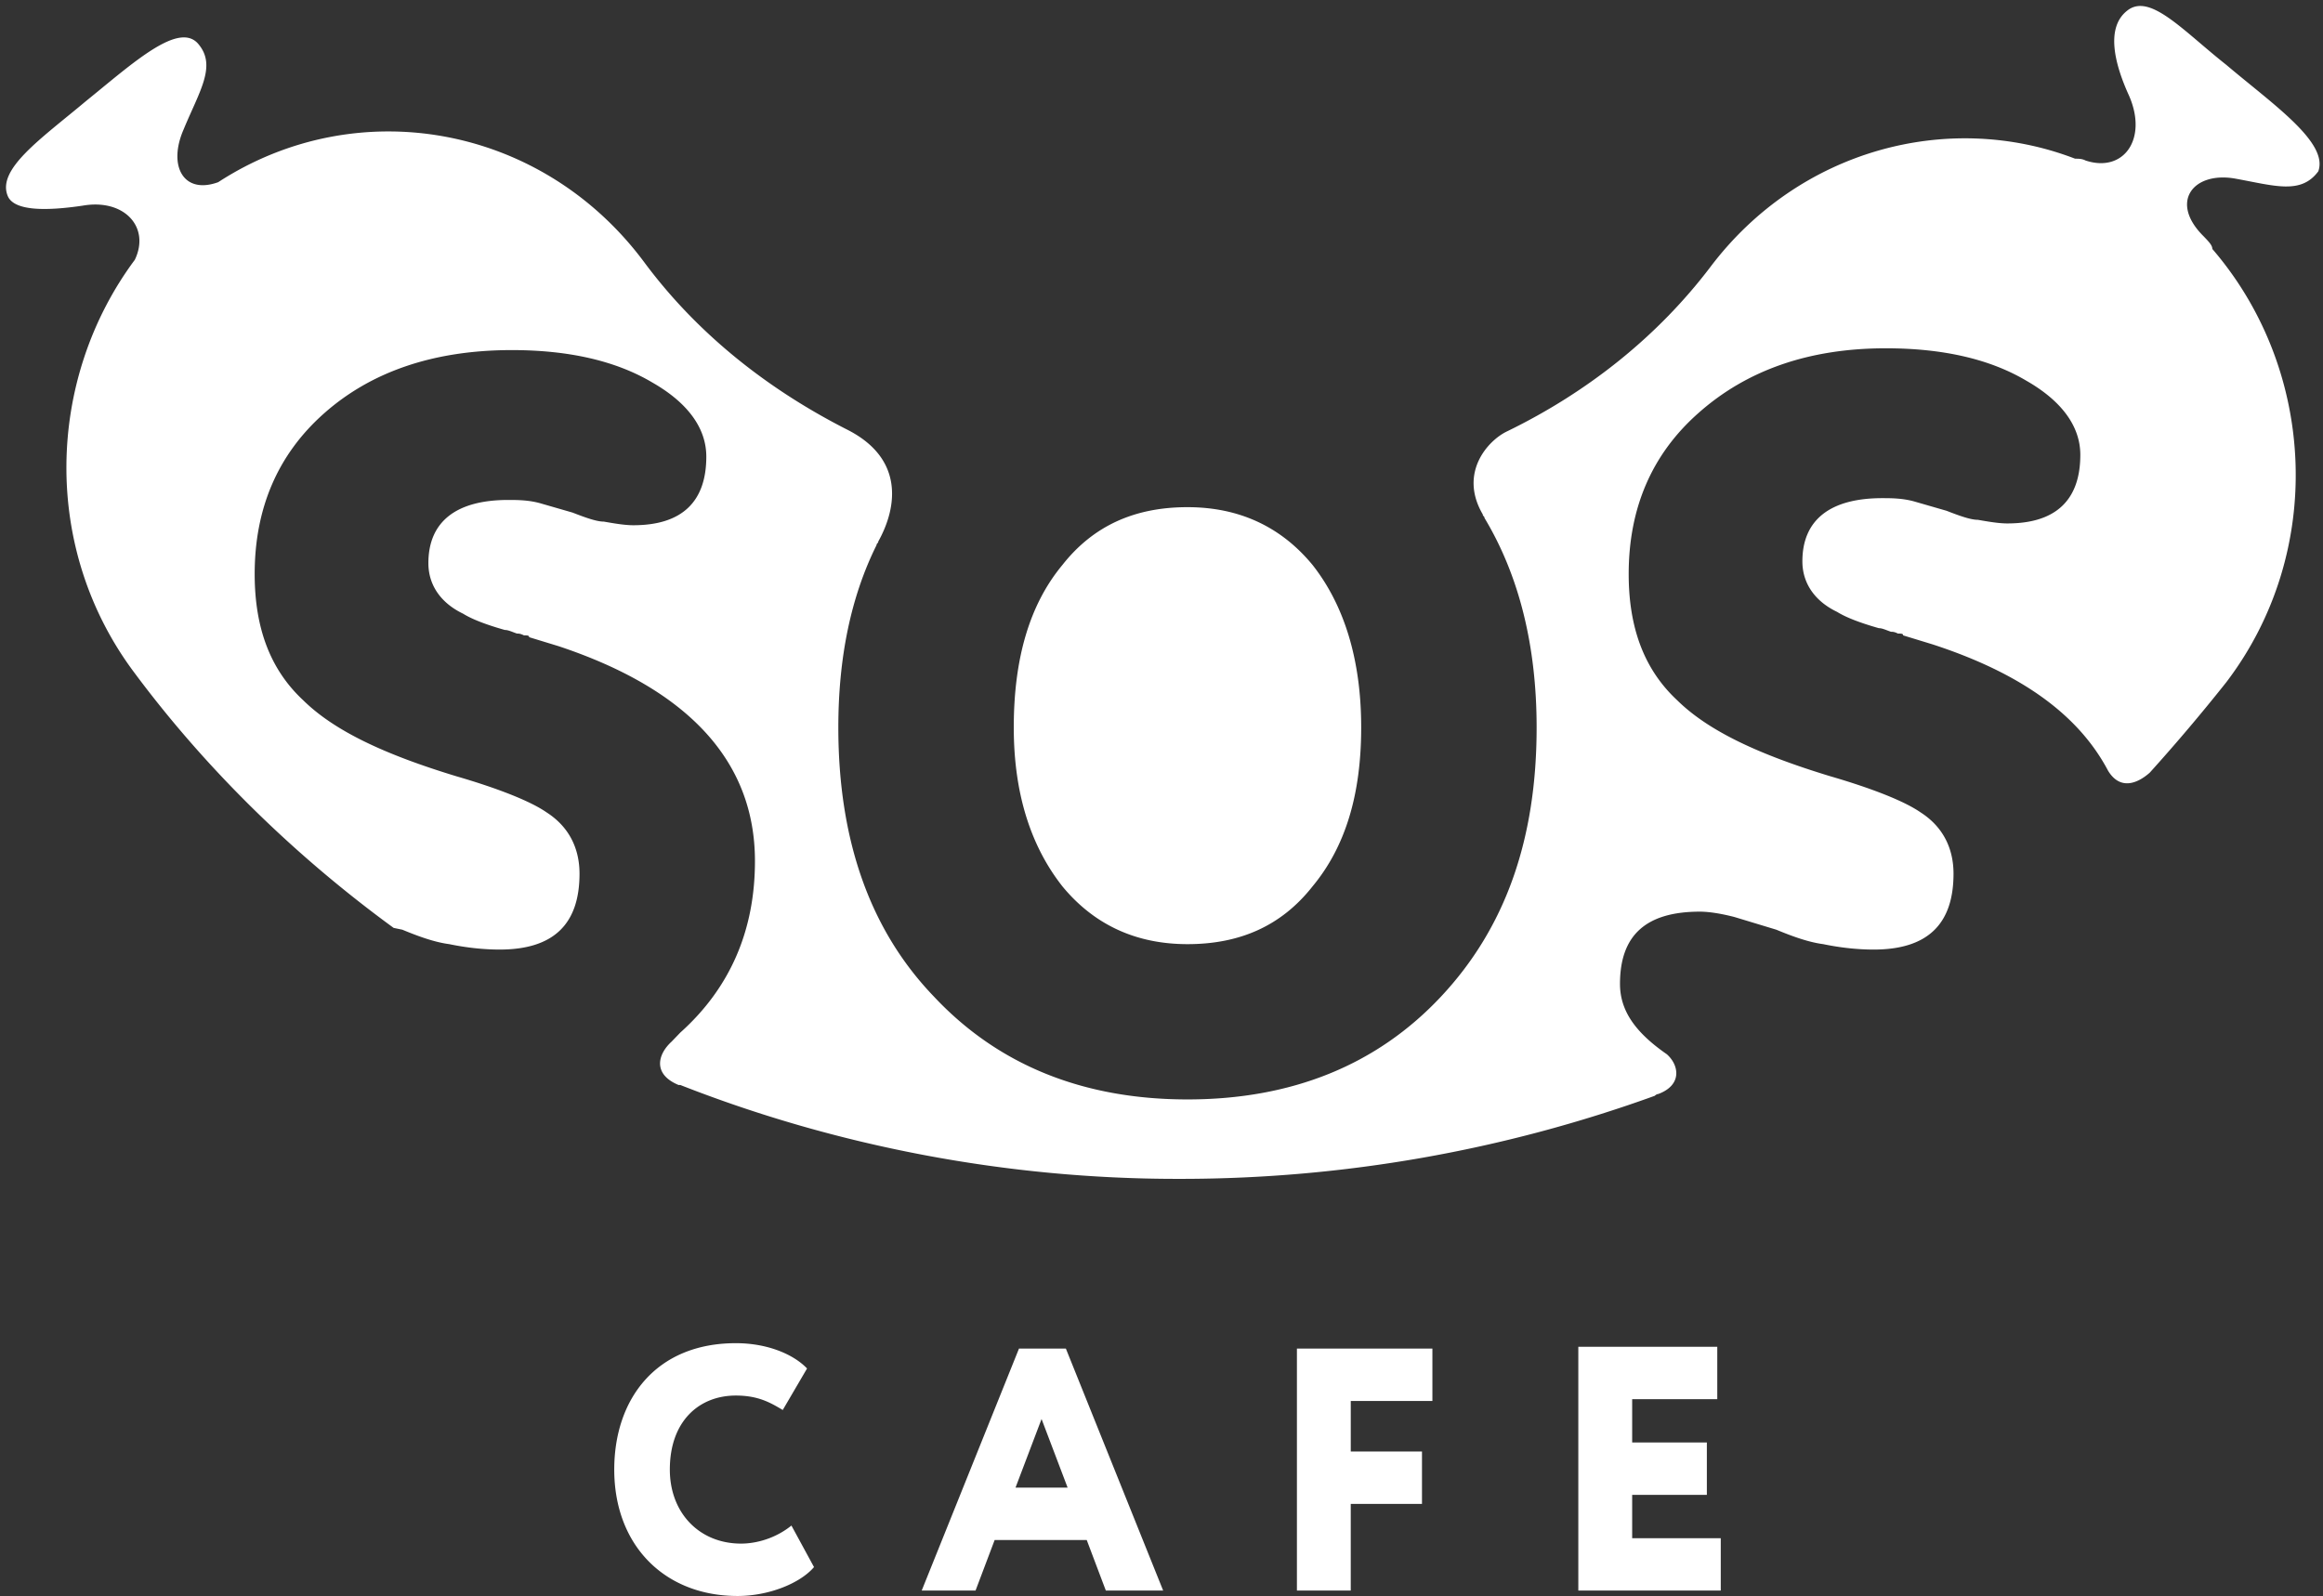 <svg xmlns="http://www.w3.org/2000/svg" xmlns:xlink="http://www.w3.org/1999/xlink" width="211" height="145" viewBox="0 0 211 145"><rect x="0" y="0" width="211" height="145" fill="#333333" stroke="none"/><defs><path id="7g0ua" d="M247.36 2107.505v-22.147h12.622v4.758h-7.731v3.937h6.784v4.757h-6.784v3.937h8.047v4.757zm-25.56-21.983h12.306v4.758h-7.415v4.593h6.469v4.757h-6.47v7.875h-4.89zm-25.56 12.632h4.733l-2.367-6.234zm.315-12.632h4.26l8.836 21.983h-5.207l-1.735-4.594h-8.363l-1.735 4.593h-4.891zm-18.617 19.85c-1.263 1.476-4.103 2.625-6.943 2.625-6.626 0-11.202-4.594-11.202-11.484 0-6.397 3.787-11.483 11.045-11.483 2.84 0 5.206.985 6.468 2.297l-2.208 3.773c-1.105-.656-2.21-1.312-4.26-1.312-3.314 0-5.996 2.296-5.996 6.725 0 3.938 2.682 6.726 6.469 6.726 1.42 0 3.155-.492 4.575-1.64zm128.273-136.485c4.26 3.609 9.309 7.053 8.362 9.678-1.578 2.133-3.944 1.313-7.573.656-3.787-.656-5.996 2.133-2.84 5.25.473.492.789.82.789 1.148 9.466 10.991 10.255 27.56 1.262 39.37a170.05 170.05 0 0 1-6.942 8.203c-1.105.984-2.683 1.64-3.787-.164-2.682-5.085-7.889-8.858-15.936-11.483l-2.682-.82c0-.164-.158-.164-.473-.164-.316-.164-.473-.164-.631-.164-.474-.164-.79-.328-1.105-.328-1.735-.493-2.997-.985-3.786-1.477-2.051-.984-3.156-2.625-3.156-4.593 0-3.773 2.525-5.742 7.258-5.742.789 0 1.893 0 2.998.328l2.84.82c1.262.493 2.209.82 2.84.82.946.165 1.893.329 2.682.329 4.418 0 6.627-2.133 6.627-6.234 0-2.624-1.736-4.921-4.892-6.726-3.313-1.968-7.573-2.952-12.78-2.952-6.942 0-12.622 1.968-17.04 5.905-4.26 3.773-6.31 8.695-6.31 14.6 0 4.922 1.42 8.695 4.417 11.483 2.84 2.79 7.416 4.922 13.885 6.89 3.944 1.149 6.784 2.297 8.204 3.281 2.051 1.313 2.998 3.281 2.998 5.578 0 4.593-2.367 6.89-7.258 6.89-1.42 0-2.998-.164-4.576-.493-1.262-.164-2.682-.656-4.26-1.312l-3.786-1.148c-1.262-.328-2.367-.492-3.156-.492-4.89 0-7.258 2.132-7.258 6.561 0 2.461 1.42 4.43 4.26 6.398 1.105.984 1.42 2.789-.788 3.61-.158 0-.316.163-.316.163a126.56 126.56 0 0 1-42.916 7.546h-.473c-15.462 0-30.924-2.953-45.124-8.53h-.158c-2.367-.984-1.893-2.789-.631-3.937l.789-.82c4.575-4.101 6.784-9.35 6.784-15.585 0-9.022-5.995-15.584-17.829-19.521l-2.682-.82c0-.164-.158-.164-.473-.164-.316-.164-.474-.164-.631-.164-.474-.164-.79-.328-1.105-.328-1.735-.492-2.998-.985-3.787-1.477-2.05-.984-3.155-2.624-3.155-4.593 0-3.773 2.524-5.742 7.258-5.742.789 0 1.893 0 2.997.328l2.84.82c1.263.493 2.21.82 2.84.82.947.165 1.894.329 2.683.329 4.417 0 6.626-2.133 6.626-6.234 0-2.624-1.735-4.921-4.89-6.726-3.314-1.968-7.574-2.952-12.78-2.952-7.1 0-12.78 1.968-17.04 5.741-4.26 3.773-6.312 8.695-6.312 14.6 0 4.922 1.42 8.695 4.418 11.483 2.84 2.79 7.415 4.922 13.884 6.89 3.945 1.149 6.785 2.297 8.205 3.281 2.05 1.313 2.998 3.281 2.998 5.578 0 4.593-2.367 6.89-7.258 6.89-1.42 0-2.998-.164-4.576-.493-1.262-.164-2.682-.656-4.26-1.312l-.789-.164c-8.993-6.562-17.04-14.436-23.509-23.13-8.52-11.32-8.046-26.74 0-37.567 1.42-2.952-.946-5.577-4.733-4.92-3.313.491-6.153.491-6.784-.821-1.105-2.46 2.997-5.25 7.1-8.695 4.26-3.444 8.52-7.382 10.255-5.085 1.578 1.969 0 4.265-1.42 7.71-1.42 3.281 0 5.906 3.156 4.758 12.622-8.203 29.346-5.25 38.655 7.217 4.734 6.398 11.045 11.484 18.46 15.257 5.207 2.624 4.576 7.054 2.84 10.17 0 .164-.157.164-.157.329-2.367 4.757-3.472 10.334-3.472 16.568 0 10.17 2.84 18.373 8.678 24.443 5.838 6.233 13.57 9.35 23.036 9.35 9.466 0 17.198-3.117 23.035-9.35 5.838-6.234 8.678-14.272 8.678-24.443 0-7.382-1.578-13.78-4.733-19.03 0-.163-.158-.163-.158-.327-2.209-3.773.473-6.726 2.209-7.546 7.415-3.61 13.727-8.695 18.46-14.928 8.047-10.663 21.615-14.272 33.133-9.843.316 0 .631 0 .947.164 3.471 1.148 5.68-1.969 3.944-5.906-1.42-3.117-2.05-6.233-.157-7.71 2.05-1.64 5.048 1.805 8.993 4.922zm-105.711 74.64c-2.84-3.609-4.418-8.366-4.418-14.436 0-6.234 1.42-11.155 4.418-14.764 2.84-3.609 6.626-5.25 11.36-5.25 4.733 0 8.52 1.805 11.36 5.25 2.84 3.609 4.418 8.53 4.418 14.764 0 6.07-1.42 10.827-4.418 14.436-2.84 3.609-6.627 5.25-11.36 5.25-4.734 0-8.52-1.805-11.36-5.25z"/></defs><g><g transform="translate(-104 -1963)"><use fill="#fff" xlink:href="#7g0ua"/></g></g></svg>